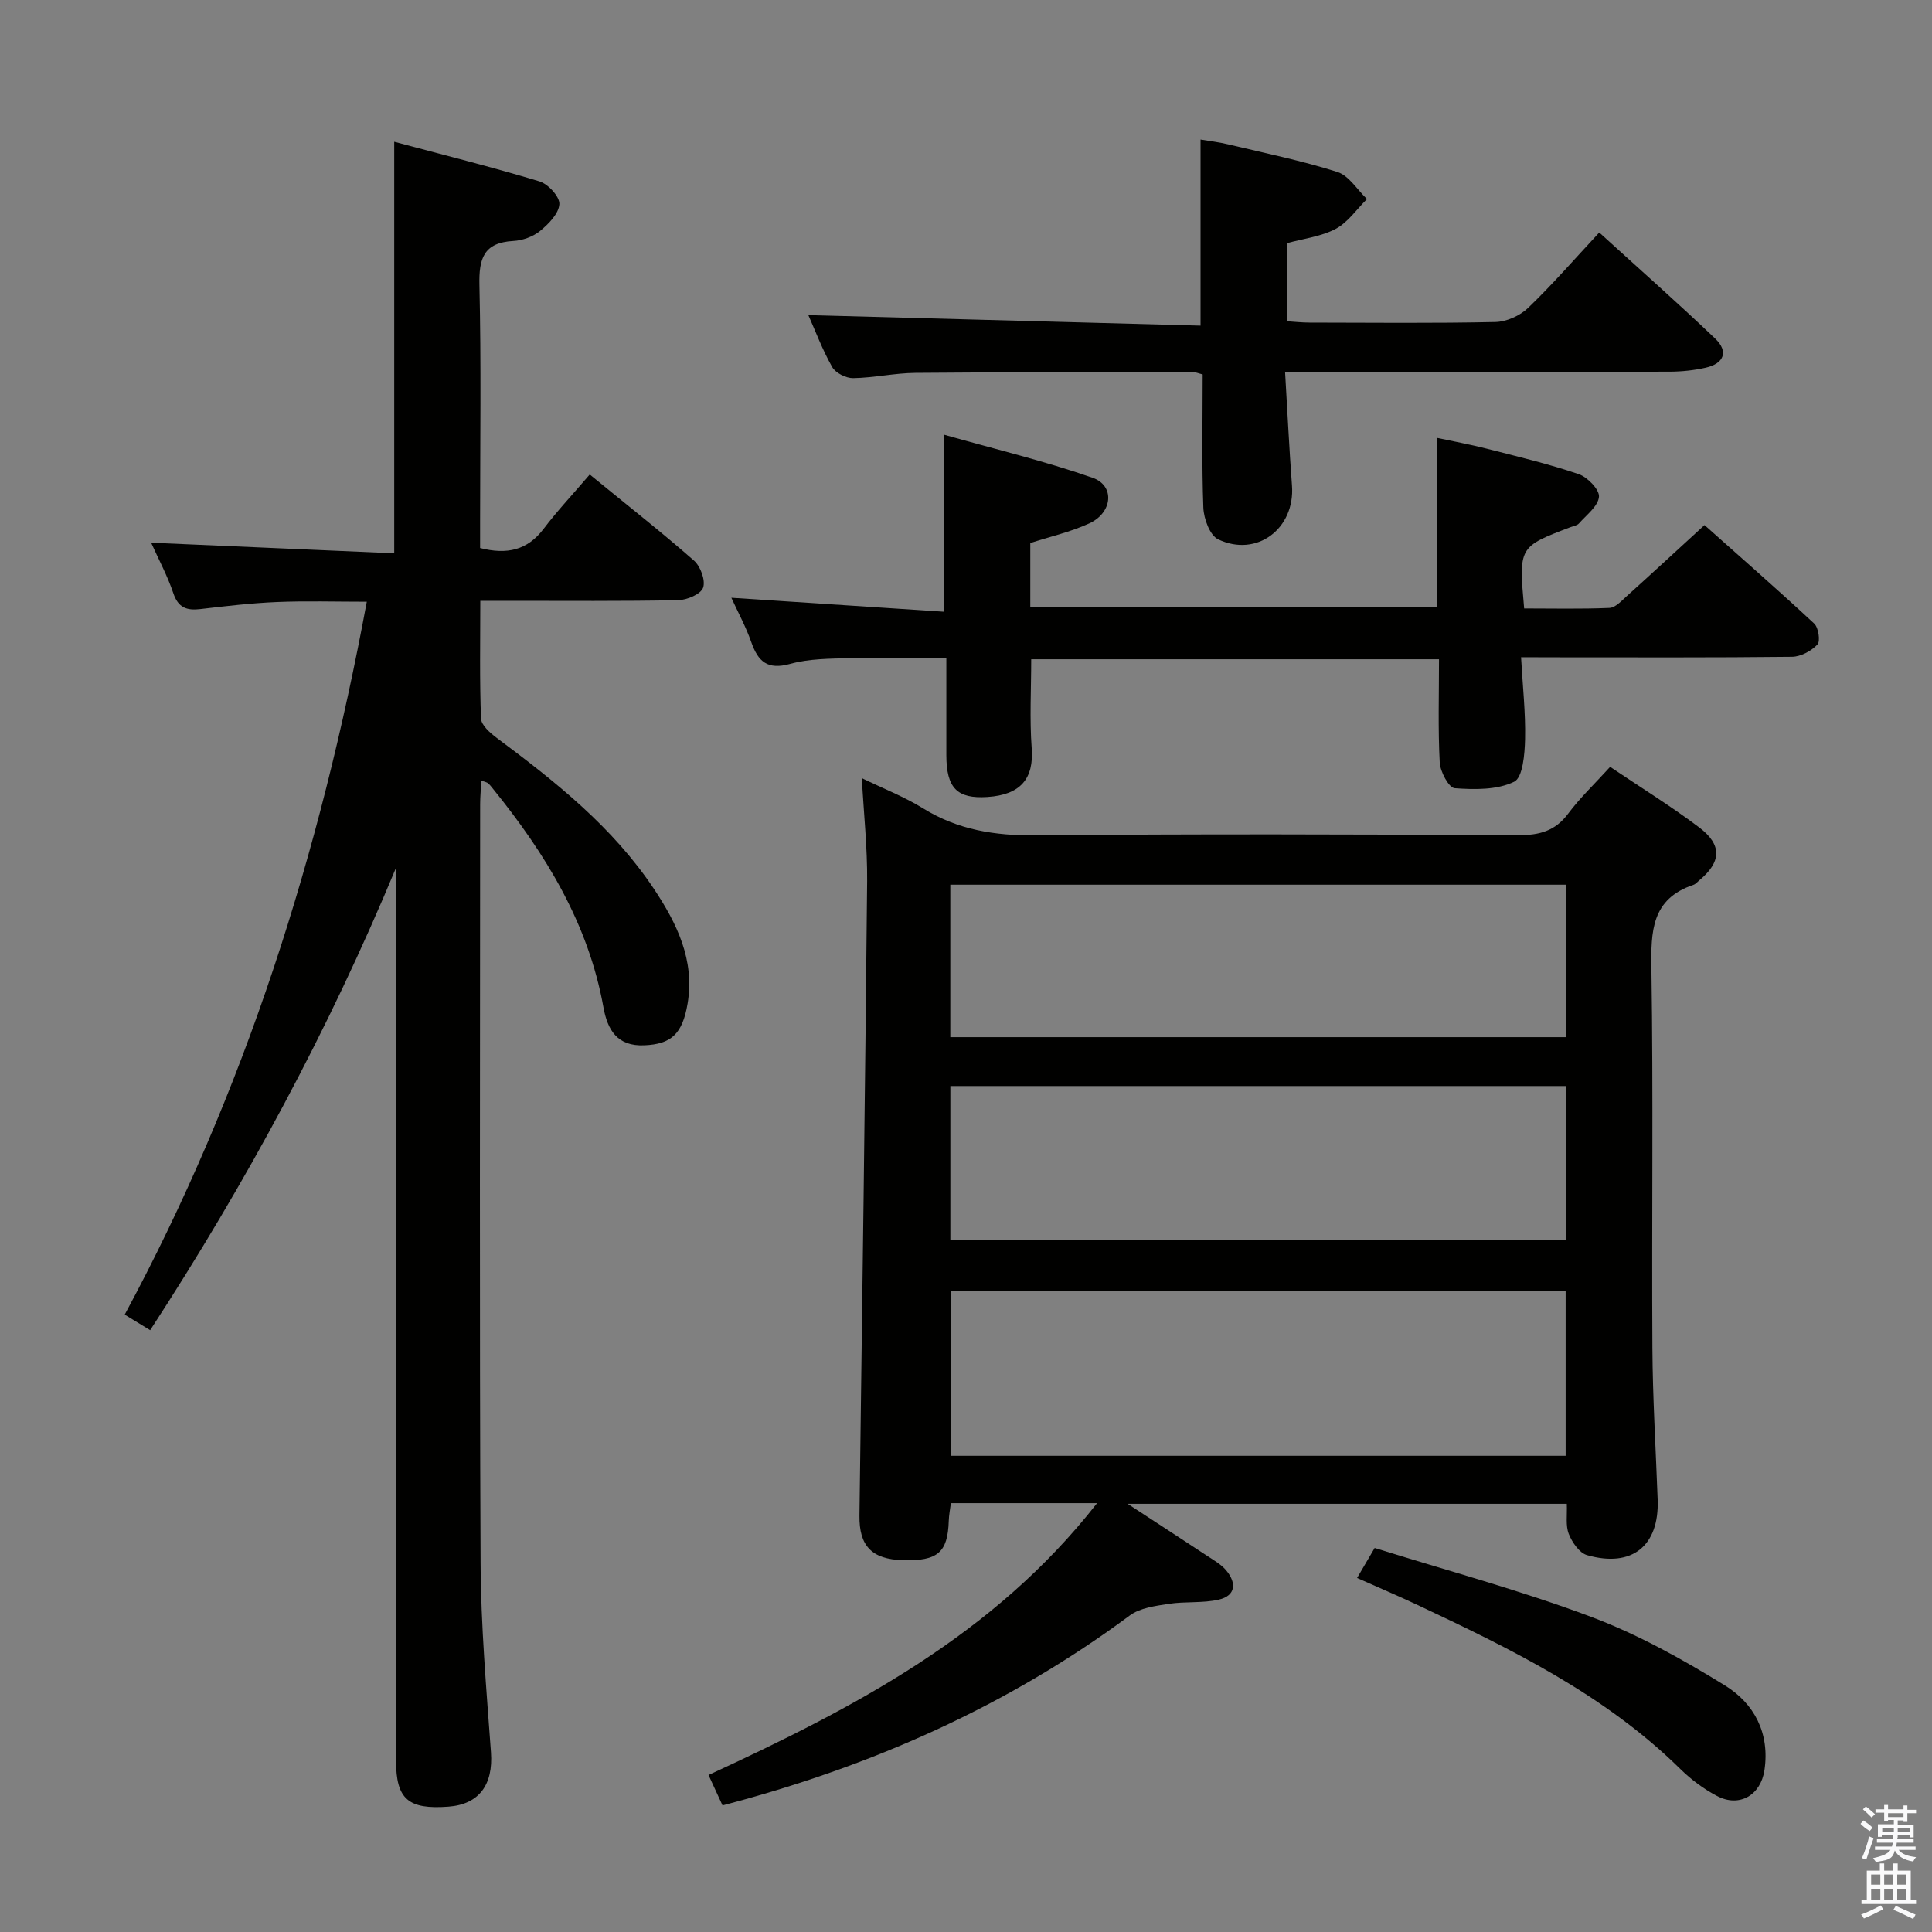 <svg enable-background="new 0 0 400 400" viewBox="0 0 400 400" xmlns="http://www.w3.org/2000/svg"><rect x="0" y="0" width="400" height="400" fill="#808080" stroke="none"/><path d="m385.2 377.6.6-.7c.6.4 1.3.9 1.9 1.5l-.6.7c-.8-.5-1.4-1-1.9-1.5zm.3 7.1c.6-1.4 1.1-2.9 1.5-4.5.3.1.6.3.9.4-.5 1.4-1 2.9-1.5 4.4zm.2-10.1.6-.6c.7.5 1.3 1.1 1.9 1.6l-.7.7c-.6-.6-1.2-1.2-1.8-1.7zm8.4-.8h.8v.9h1.8v.7h-1.8v1.8h-.8v-.3h-1.2v.9h3.3v2.6h-.8v-.4h-2.5c0 .3 0 .6-.1.8h3.4v.7h-3.5c0 .3-.1.6-.1.8h4v.7h-3.5c.7.9 1.9 1.3 3.6 1.5-.2.2-.4.5-.6.9-1.9-.3-3.2-1.1-3.8-2.3-.5 2.1-1.8 2-3.9 2.4-.2-.3-.4-.5-.6-.8 1.9-.4 3.1-.9 3.6-1.7h-3.2v-.7h3.5c.1-.2.1-.5.2-.8h-3.3v-.7h3.4c0-.2 0-.5 0-.8h-2.4v.3h-.8v-2.6h3.3v-.9h-1.2v.3h-.8v-1.8h-1.8v-.7h1.8v-.9h.8v.9h3.2zm-4.4 5.5h2.4c0-.3 0-.6 0-.9h-2.4zm1.2-3.1h3.2v-.8h-3.2zm4.4 2.2h-2.4v.9h2.5v-.9z" fill="#fafafb"/><path d="m389.2 385.8h.9v1.5h1.9v-1.5h.9v1.5h2.7v6h1.1v.9h-11.3v-.9h1.1v-6h2.7zm.2 8.7.5.8c-1.2.6-2.5 1.3-4 1.9-.2-.3-.3-.6-.6-.8 1.6-.6 3-1.3 4.1-1.9zm-2-4.3h1.9v-2.1h-1.9zm0 3.1h1.9v-2.2h-1.9zm2.7-3.1h1.9v-2.1h-1.9zm0 3.1h1.9v-2.2h-1.9zm2.4 1.3c1.4.6 2.7 1.2 4.1 1.8l-.5.9c-1.5-.7-2.8-1.4-4.1-1.9zm2.2-6.5h-1.9v2.1h1.9zm-1.9 5.2h1.9v-2.2h-1.9z" fill="#fafafb"/><g fill="#010100"><path d="m178.43 161.11c4.43 2.15 8.8 3.85 12.73 6.28 7.21 4.45 14.85 5.64 23.26 5.56 33.33-.32 66.66-.2 99.99-.04 4.32.02 7.58-.86 10.26-4.45 2.47-3.31 5.52-6.2 8.69-9.69 6.21 4.19 12.54 8.09 18.44 12.54 4.82 3.64 4.58 7.18-.01 10.98-.38.32-.74.76-1.19.91-8.69 2.93-8.81 9.62-8.69 17.37.4 26.16.05 52.33.2 78.49.06 10.48.71 20.95 1.09 31.42.35 9.57-5.28 14.16-14.61 11.5-1.59-.45-3.1-2.65-3.79-4.39s-.31-3.9-.41-6.24c-30.09 0-60 0-90.93 0 5.91 3.86 11.21 7.3 16.48 10.78 1.38.91 2.9 1.77 3.93 3 2.15 2.57 2.03 5.24-1.55 6.06-3.34.76-6.94.34-10.35.87-2.77.43-5.94.83-8.07 2.41-25.33 18.79-53.56 31.28-84.31 39.32-.92-1.99-1.86-4.04-2.9-6.29 30.07-13.9 59.02-28.89 80.45-56.29-10.69 0-20.27 0-30.27 0-.15 1.18-.4 2.43-.44 3.68-.21 6.53-2.28 8.33-9.49 8.13-6.48-.18-9.08-2.97-9-9.22.58-43.78 1.17-87.56 1.59-131.34.06-6.91-.69-13.88-1.1-21.35zm145.72 140.3c0-11.69 0-22.88 0-34.06-42.68 0-84.93 0-127.29 0v34.06zm.1-76.56c-42.76 0-85.11 0-127.49 0v31.89h127.49c0-10.61 0-21.04 0-31.89zm-127.5-10.12h127.5c0-10.6 0-21 0-31.56-42.61 0-84.9 0-127.5 0z"/><path d="m82 179.65c-13.96 33.6-31.02 65.21-50.91 95.75-1.86-1.14-3.37-2.06-5.27-3.22 24.92-46.24 40.48-95.51 50.12-147.6-6.45 0-12.52-.19-18.58.06-5.3.22-10.59.84-15.87 1.46-2.81.33-4.58-.25-5.6-3.27-1.2-3.58-3.02-6.95-4.6-10.47 16.9.74 33.53 1.46 50.33 2.19 0-28.74 0-56.46 0-85.2 10.13 2.71 20.17 5.21 30.06 8.2 1.8.54 4.23 3.18 4.13 4.72-.12 1.96-2.24 4.11-4 5.55-1.46 1.19-3.63 1.97-5.53 2.07-6.16.34-7.15 3.65-7.02 9.18.38 16.32.14 32.65.14 48.98v5.41c5.56 1.41 9.77.48 13.14-3.96 2.91-3.83 6.22-7.35 9.56-11.26 8.09 6.62 15 12.04 21.59 17.83 1.35 1.19 2.41 4.09 1.88 5.6-.47 1.34-3.32 2.55-5.14 2.59-11.66.23-23.32.13-34.98.13-1.79 0-3.57 0-6.01 0 0 8.5-.16 16.44.15 24.37.05 1.38 1.86 2.97 3.21 3.98 12.18 9.08 24.06 18.48 32.6 31.31 4.75 7.14 8.47 14.73 6.96 23.72-1.07 6.38-3.47 8.41-8.95 8.65-5.62.25-7.63-3.2-8.47-7.85-3.13-17.4-12.02-31.86-22.92-45.32-.31-.39-.62-.79-1-1.11-.23-.19-.58-.23-1.36-.52-.09 1.74-.25 3.33-.25 4.91-.01 52.31-.15 104.63.09 156.94.06 13.12 1.2 26.24 2.15 39.34.48 6.66-2.42 10.76-8.8 11.24-8.34.62-10.85-1.55-10.85-9.5-.01-59.81 0-119.62 0-179.43 0-1.82 0-3.64 0-5.47z"/><path d="m314.92 136.07c.34 6.08.95 11.51.83 16.93-.07 3.09-.46 7.97-2.26 8.85-3.53 1.72-8.19 1.64-12.31 1.34-1.21-.09-2.99-3.41-3.1-5.33-.37-6.97-.15-13.97-.15-21.37-28.27 0-56.29 0-84.43 0 0 6.21-.35 12.34.1 18.42.47 6.27-2.26 9.65-9.19 10.1-6.25.4-8.46-1.84-8.48-8.63-.01-6.49 0-12.98 0-20.17-6.8 0-13.39-.13-19.96.05-4.15.11-8.44.1-12.38 1.19-4.7 1.3-6.63-.48-8.05-4.52-1.13-3.22-2.79-6.25-4.12-9.17 14.82.97 29.34 1.92 44.03 2.89 0-12.45 0-23.84 0-36.65 10.36 2.94 20.74 5.42 30.76 8.92 4.67 1.63 4.15 7.23-.7 9.45-3.87 1.77-8.1 2.73-12.2 4.06v13.3h84.17c0-11.45 0-22.84 0-35.08 3.35.72 6.82 1.35 10.23 2.22 6.42 1.64 12.89 3.17 19.15 5.3 1.82.62 4.32 3.21 4.19 4.68-.18 1.96-2.58 3.75-4.14 5.52-.39.45-1.19.55-1.81.79-10.67 4.06-10.67 4.06-9.54 16.81 5.82 0 11.74.14 17.65-.11 1.23-.05 2.49-1.44 3.56-2.41 5.2-4.68 10.33-9.43 16.13-14.74 7 6.24 14.97 13.2 22.71 20.39.89.83 1.31 3.66.67 4.34-1.28 1.34-3.45 2.52-5.26 2.54-16.33.19-32.66.11-48.99.11-2.03-.02-4.02-.02-7.11-.02z"/><path d="m266.06 77c.5 8.34.86 15.94 1.43 23.54.66 8.87-7.26 14.94-15.29 11.12-1.71-.82-2.97-4.26-3.06-6.54-.34-9.13-.14-18.28-.14-27.59-.82-.21-1.43-.49-2.03-.49-19.15.02-38.3-.01-57.45.16-4.3.04-8.59 1.02-12.89 1.09-1.47.02-3.63-1.06-4.33-2.29-2.03-3.58-3.49-7.49-4.94-10.76 26.97.73 54.02 1.45 81.2 2.18 0-13.38 0-25.61 0-38.53 1.71.29 3.73.52 5.69.99 7.57 1.81 15.23 3.37 22.63 5.72 2.4.76 4.11 3.68 6.14 5.61-2.13 2.11-3.95 4.83-6.49 6.18-2.99 1.59-6.61 2-10.13 2.97v16.15c1.59.1 3.17.28 4.74.28 12.82.02 25.65.16 38.46-.12 2.32-.05 5.11-1.31 6.79-2.93 5.03-4.83 9.61-10.12 14.72-15.6 8.63 7.86 16.47 14.77 24.02 21.98 2.78 2.66 1.82 5.15-1.99 6.01-2.41.54-4.93.81-7.4.82-24.49.07-48.97.05-73.44.05-1.81 0-3.62 0-6.24 0z"/><path d="m280.97 326.7c1.22-2.08 2.22-3.79 3.64-6.21 14.9 4.66 30.09 8.74 44.76 14.24 9.69 3.63 18.93 8.78 27.77 14.23 6.03 3.71 9.32 9.87 8.17 17.54-.78 5.18-5.19 7.78-9.82 5.34-2.76-1.45-5.37-3.4-7.6-5.59-15.71-15.45-35.13-24.9-54.71-34.1-3.9-1.83-7.86-3.51-12.21-5.45z"/></g></svg>